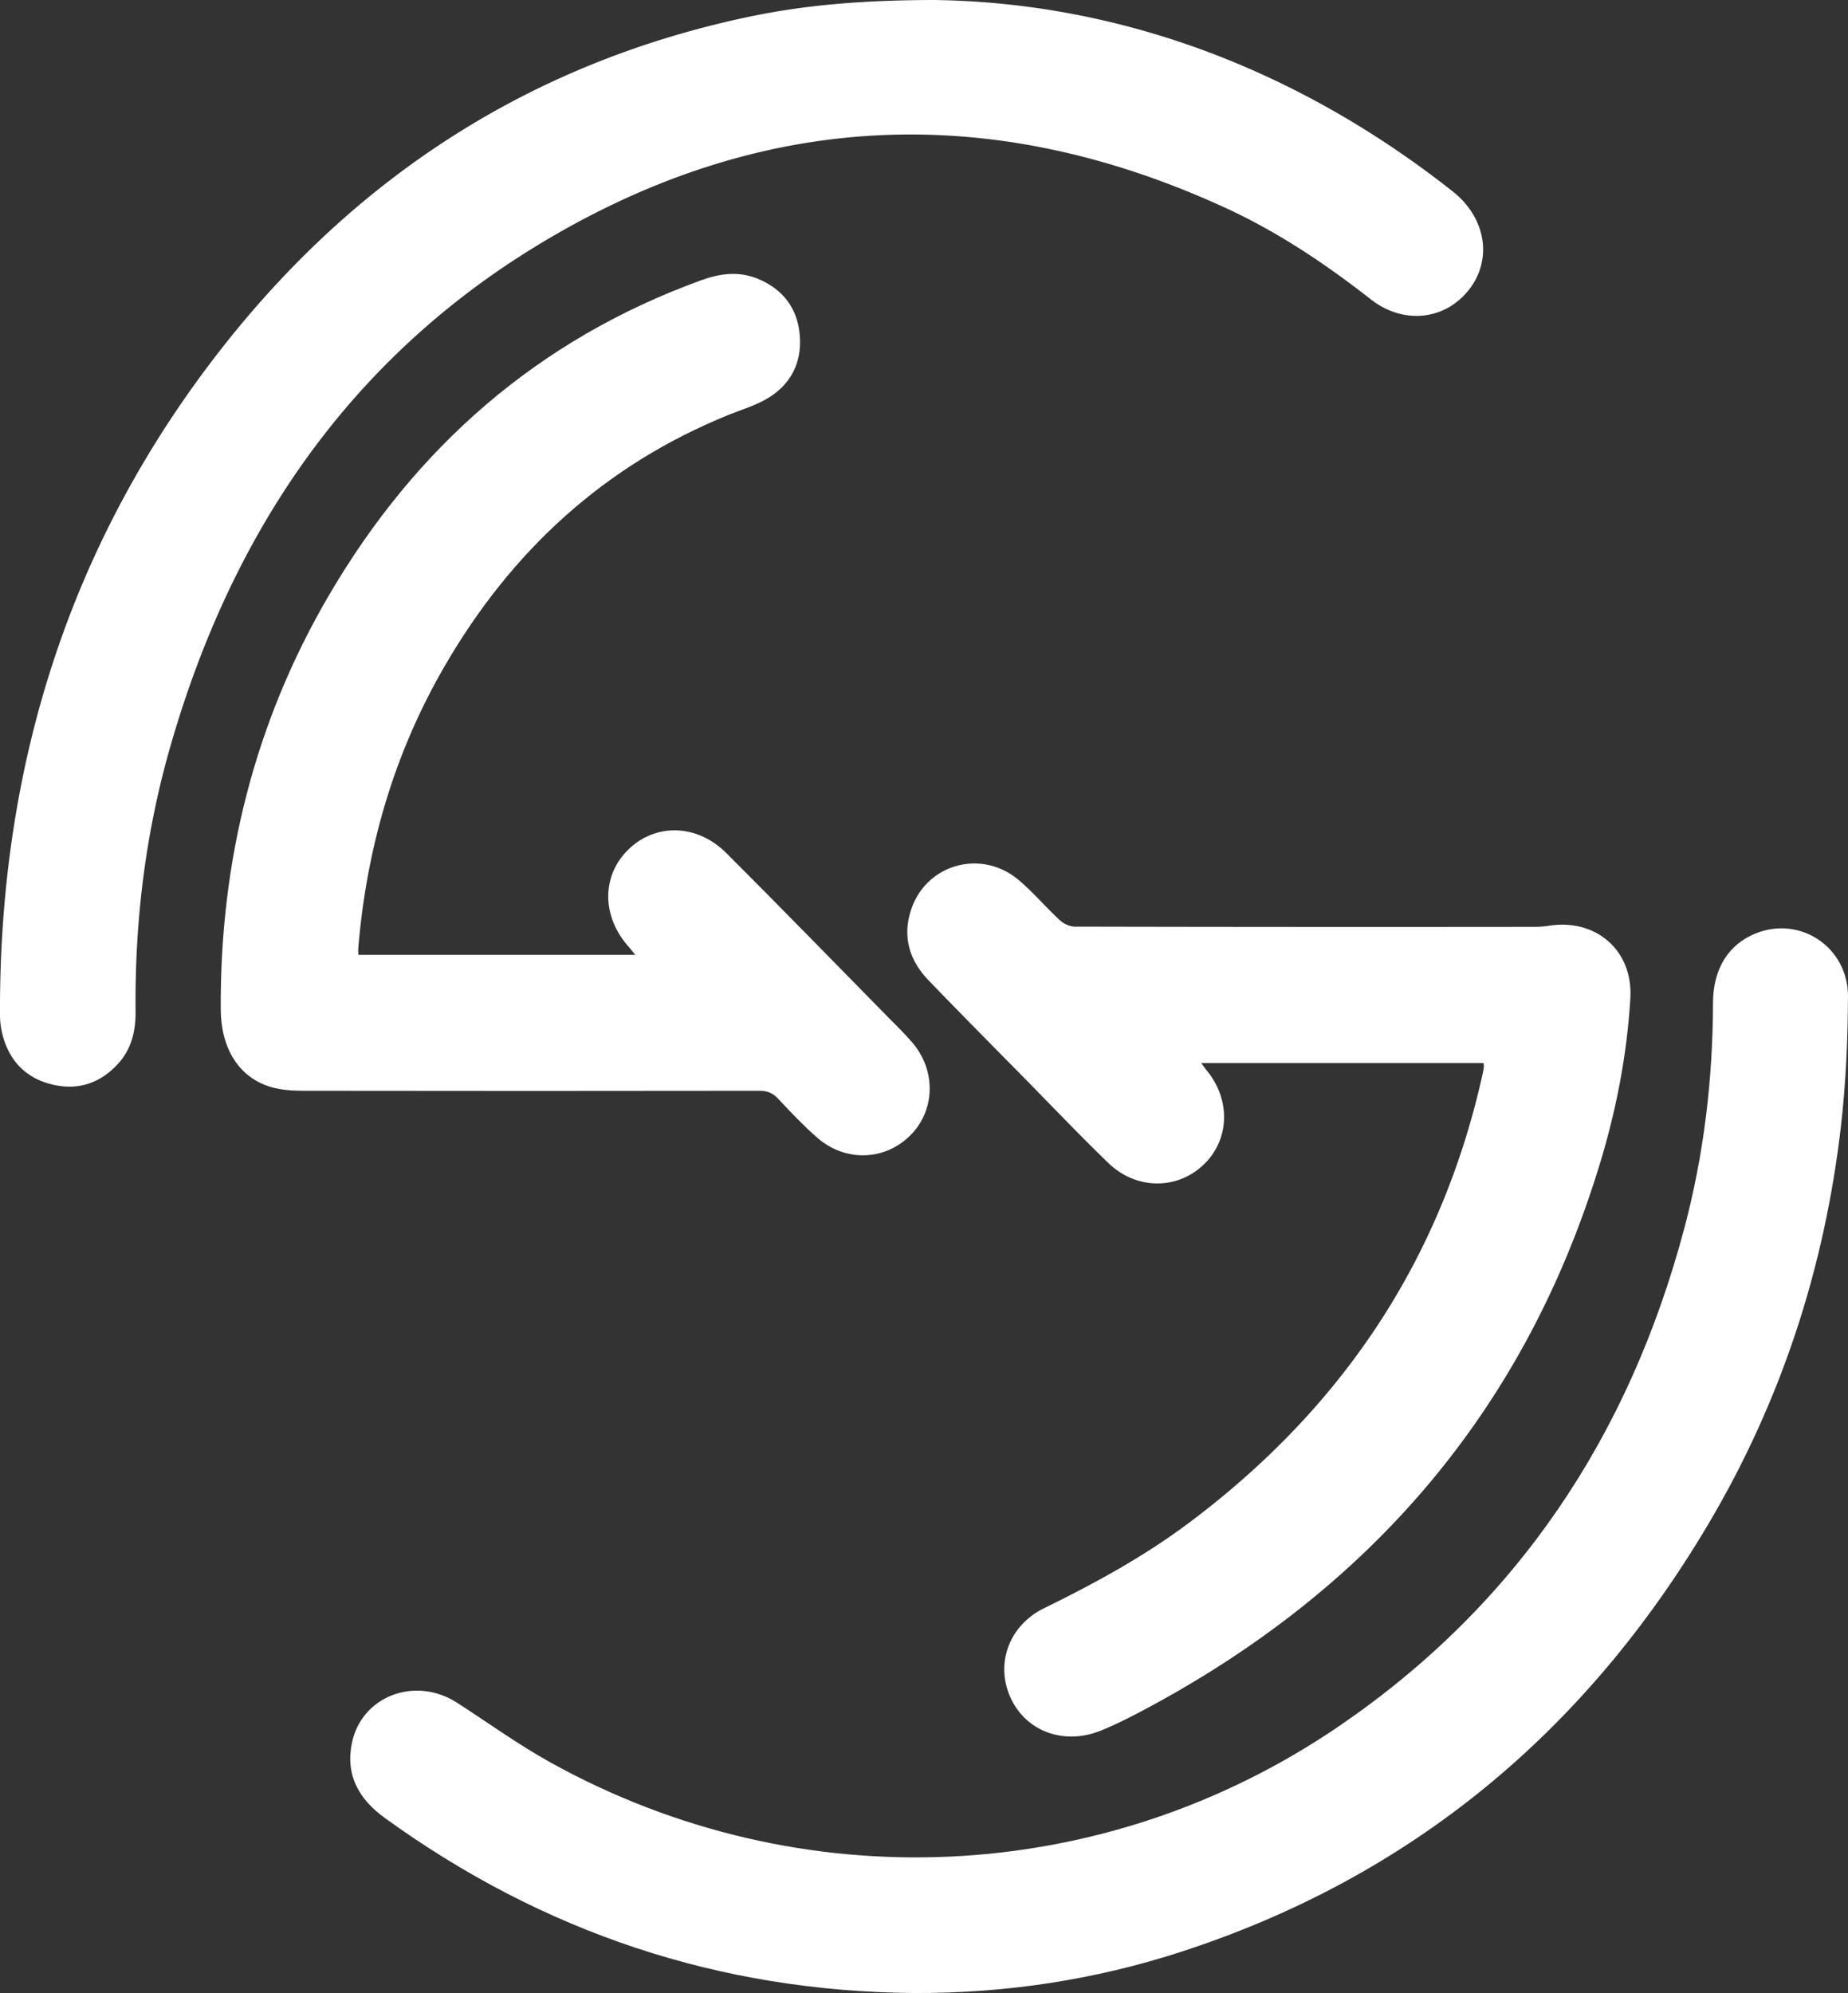 <svg id="Layer_1" data-name="Layer 1" xmlns="http://www.w3.org/2000/svg" viewBox="0 0 1583.07 1707.2"><rect x="0" y="0" width="1583.07" height="1707.2" fill="#333333" stroke="none"/><defs><style>.cls-1{fill:#fff;}</style></defs><path class="cls-1" d="M1504.51,546.7c156.79,2.09,309.62,57.63,444.29,163.82,31.78,25.06,34.94,65.37,8,91.05-21.1,20.11-52.83,21.2-77.79,1.68-38.9-30.41-79.75-57.82-124.64-78.46-203-93.37-401.59-83.16-591.65,33.4-161.84,99.26-260.52,247.5-312.37,428.27-21.17,73.81-30.44,149.4-29.67,226.17.17,17.14-3.45,32.89-15.41,45.72-15.84,17-35.43,22.88-57.81,16.87-22.08-5.93-35.5-21-41-43a71.24,71.24,0,0,1-1.94-16.66c-.73-212.07,59.28-404.4,190.93-571.76,114.88-146,262.83-242,445.55-281.64C1389.88,551.51,1439.45,546.85,1504.51,546.7Z" transform="translate(-704.53 -546.7)"/><path class="cls-1" d="M1487.75,2253.9c-167.22-1.33-318.15-52-453.51-149.9-22.13-16-33.92-36.53-28.27-64.2,8.23-40.3,54.24-57.69,90.09-34.56,26.68,17.2,52.52,35.92,80.23,51.28,214.13,118.64,473.93,106.6,676-31.68,152.36-104.27,247.93-248.53,295.06-425.88,16.81-63.21,24.44-127.74,24.62-193.18.07-29.69,13.6-50.72,37.61-59.94,37.79-14.52,78.2,12.66,78,54.49-.15,37-1.81,74.19-6,110.92-14,121.6-51.31,235.89-113.79,341.26-105.16,177.36-254,301.74-451,365.94C1642.48,2242.65,1566,2254.2,1487.75,2253.9Z" transform="translate(-704.53 -546.7)"/><path class="cls-1" d="M1975.37,1457.34H1733.53c2,2.66,3.33,4.58,4.8,6.38,20.87,25.46,19.51,59.83-3.23,81.09s-57.45,21-81.09-1.88c-24-23.17-47-47.32-70.34-71.09-28-28.43-56.09-56.7-83.73-85.44-16.92-17.58-22.77-38.64-14.37-62,13.68-38.06,60.11-50.36,91.44-24,12.59,10.58,23.31,23.36,35.42,34.56,3.25,3,8.47,5.48,12.78,5.49q197.22.43,394.44.19a81.42,81.42,0,0,0,12.08-1c40.43-6.12,71.88,21.48,69.41,62.38-2.85,47.42-11.76,94-25.45,139.4-64.49,214-199.29,369.36-396.12,472.55-10.47,5.48-21.11,10.75-32.06,15.17-31.34,12.64-63.61.89-77-27.57-13.61-28.91-2.17-62.28,28.42-77.3,42.88-21,84.7-43.72,123-72.3,130.94-97.61,217-224.77,252.6-385,.47-2.12.86-4.27,1.14-6.43A14.67,14.67,0,0,0,1975.37,1457.34Z" transform="translate(-704.53 -546.7)"/><path class="cls-1" d="M1011.45,1364.62h237.24c-2.22-2.77-3.59-4.67-5.15-6.39-23.67-26.06-24-61.21-.67-83.9s58.79-21.9,83.75,3c46.29,46.23,91.9,93.12,137.77,139.76,7.21,7.33,14.61,14.5,21.34,22.25,20.8,23.95,20.15,58.19-1.2,79.71-22,22.12-56,23.27-80.25,1.93-11.66-10.27-22.41-21.62-33.07-33-4.66-5-9.41-7-16.25-6.94q-195.35.29-390.69,0c-9.24,0-18.86-.61-27.64-3.2-27.13-8-42.75-32.62-43-66.29-.75-126.4,28.59-245.22,92.44-354.54,74.41-127.38,179.35-219.49,319-270.21,16-5.82,32.13-8,48.31-1.44,21.9,8.93,34.54,25.58,36.31,49,1.8,23.83-8.31,42.67-29.17,54.46-9.93,5.62-21.18,8.92-31.84,13.24-106.31,43.07-185.94,116.47-243.11,215-43.56,75-67.12,156.41-74.2,242.71C1011.36,1361.06,1011.45,1362.3,1011.45,1364.62Z" transform="translate(-704.53 -546.7)"/></svg>